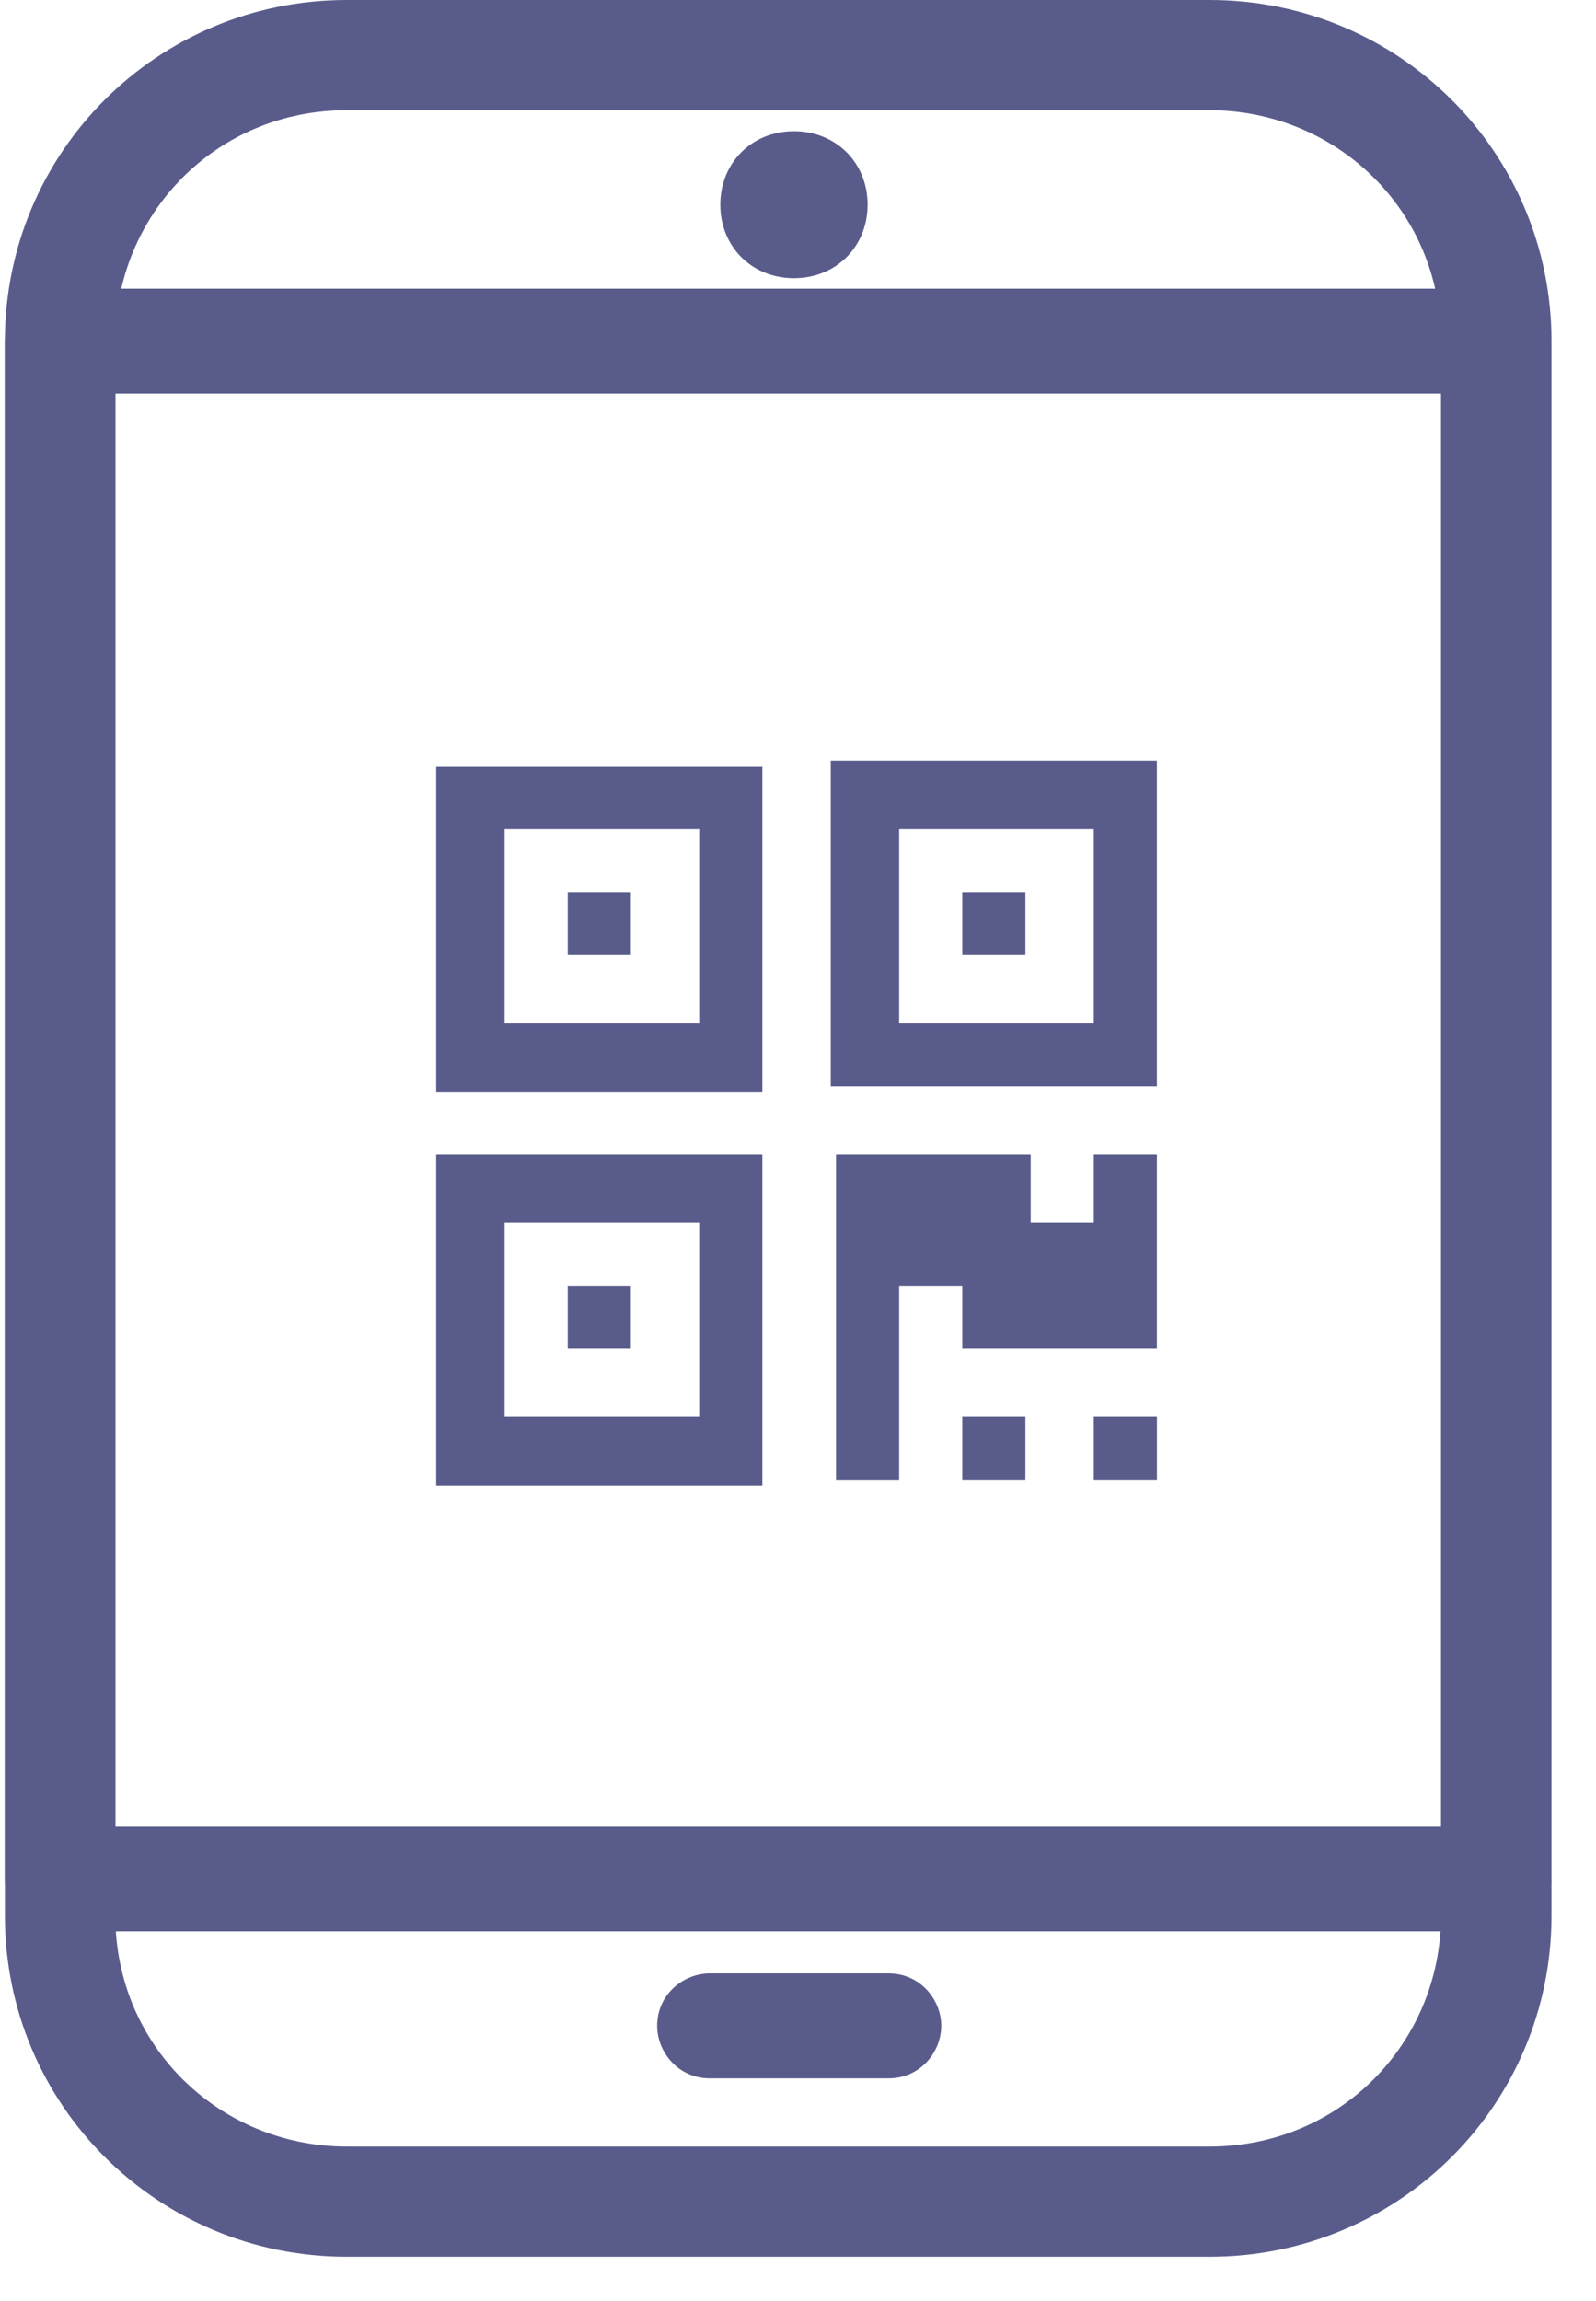 <?xml version="1.0" encoding="UTF-8"?>
<svg width="34px" height="49px" viewBox="0 0 34 49" version="1.1" xmlns="http://www.w3.org/2000/svg" xmlns:xlink="http://www.w3.org/1999/xlink">
    <!-- Generator: Sketch 44.1 (41455) - http://www.bohemiancoding.com/sketch -->
    <title>noun_653825_cc</title>
    <desc>Created with Sketch.</desc>
    <defs></defs>
    <g id="Iconos" stroke="none" stroke-width="1" fill="none" fill-rule="evenodd">
        <g id="Iconos-inicio-2" transform="translate(-153, -40)" fill="#595C8B">
            <g id="noun_653825_cc" transform="translate(152, 40)">
                <g id="QR">
                    <g transform="translate(0.207, 0)">
                        <path d="M33.845,40.794 C33.845,44.818 30.595,48.059 26.56,48.059 L8.181,48.059 C4.147,48.059 0.897,44.818 0.897,40.794 L0.897,7.265 C0.897,3.241 4.147,0 8.181,0 L26.56,0 C30.595,0 33.845,3.241 33.845,7.265 L33.845,40.794 Z M31.491,7.265 C31.491,4.471 29.25,2.347 26.56,2.347 L8.181,2.347 C5.379,2.347 3.25,4.582 3.25,7.265 L3.25,40.794 C3.25,43.588 5.491,45.712 8.181,45.712 L26.56,45.712 C29.362,45.712 31.491,43.476 31.491,40.794 L31.491,7.265 Z" id="Shape"></path>
                        <path d="M33.845,40.012 C33.845,40.682 33.284,41.129 32.724,41.129 L2.017,41.129 C1.345,41.129 0.897,40.571 0.897,40.012 L0.897,7.265 C0.897,6.594 1.457,6.147 2.017,6.147 L32.612,6.147 C33.284,6.147 33.733,6.706 33.733,7.265 L33.733,40.012 L33.845,40.012 Z M3.25,38.894 L31.603,38.894 L31.603,8.382 L3.25,8.382 L3.25,38.894 Z" id="Shape"></path>
                        <path d="M19.276,4.359 C19.276,5.253 18.603,5.924 17.707,5.924 C16.81,5.924 16.138,5.253 16.138,4.359 C16.138,3.465 16.81,2.794 17.707,2.794 C18.603,2.794 19.276,3.465 19.276,4.359" id="Shape"></path>
                        <path d="M19.724,44.259 L15.914,44.259 C15.241,44.259 14.793,43.7 14.793,43.141 C14.793,42.471 15.353,42.024 15.914,42.024 L19.724,42.024 C20.397,42.024 20.845,42.582 20.845,43.141 C20.845,43.7 20.397,44.259 19.724,44.259" id="Shape"></path>
                        <g id="Group" transform="translate(10.086, 15.647)">
                            <path d="M0,15.982 L6.948,15.982 L6.948,8.941 L0,8.941 L0,15.982 Z M1.457,10.394 L5.603,10.394 L5.603,14.529 L1.457,14.529 L1.457,10.394 Z" id="Shape"></path>
                            <rect id="Rectangle-path" x="2.802" y="11.735" width="1.345" height="1.341"></rect>
                            <rect id="Rectangle-path" x="11.207" y="14.529" width="1.345" height="1.341"></rect>
                            <rect id="Rectangle-path" x="14.009" y="14.529" width="1.345" height="1.341"></rect>
                            <polygon id="Shape" points="14.009 10.394 12.664 10.394 12.664 8.941 8.517 8.941 8.517 15.871 9.862 15.871 9.862 11.735 11.207 11.735 11.207 13.076 15.353 13.076 15.353 8.941 14.009 8.941 14.009 10.394"></polygon>
                            <path d="M0,7.6 L6.948,7.6 L6.948,0.671 L0,0.671 L0,7.6 Z M1.457,2.012 L5.603,2.012 L5.603,6.147 L1.457,6.147 L1.457,2.012 Z" id="Shape"></path>
                            <rect id="Rectangle-path" x="2.802" y="3.353" width="1.345" height="1.341"></rect>
                            <path d="M8.405,0.559 L8.405,7.488 L15.353,7.488 L15.353,0.559 L8.405,0.559 Z M14.009,6.147 L9.862,6.147 L9.862,2.012 L14.009,2.012 L14.009,6.147 Z" id="Shape"></path>
                            <rect id="Rectangle-path" x="11.207" y="3.353" width="1.345" height="1.341"></rect>
                        </g>
                    </g>
                </g>
            </g>
        </g>
    </g>
</svg>